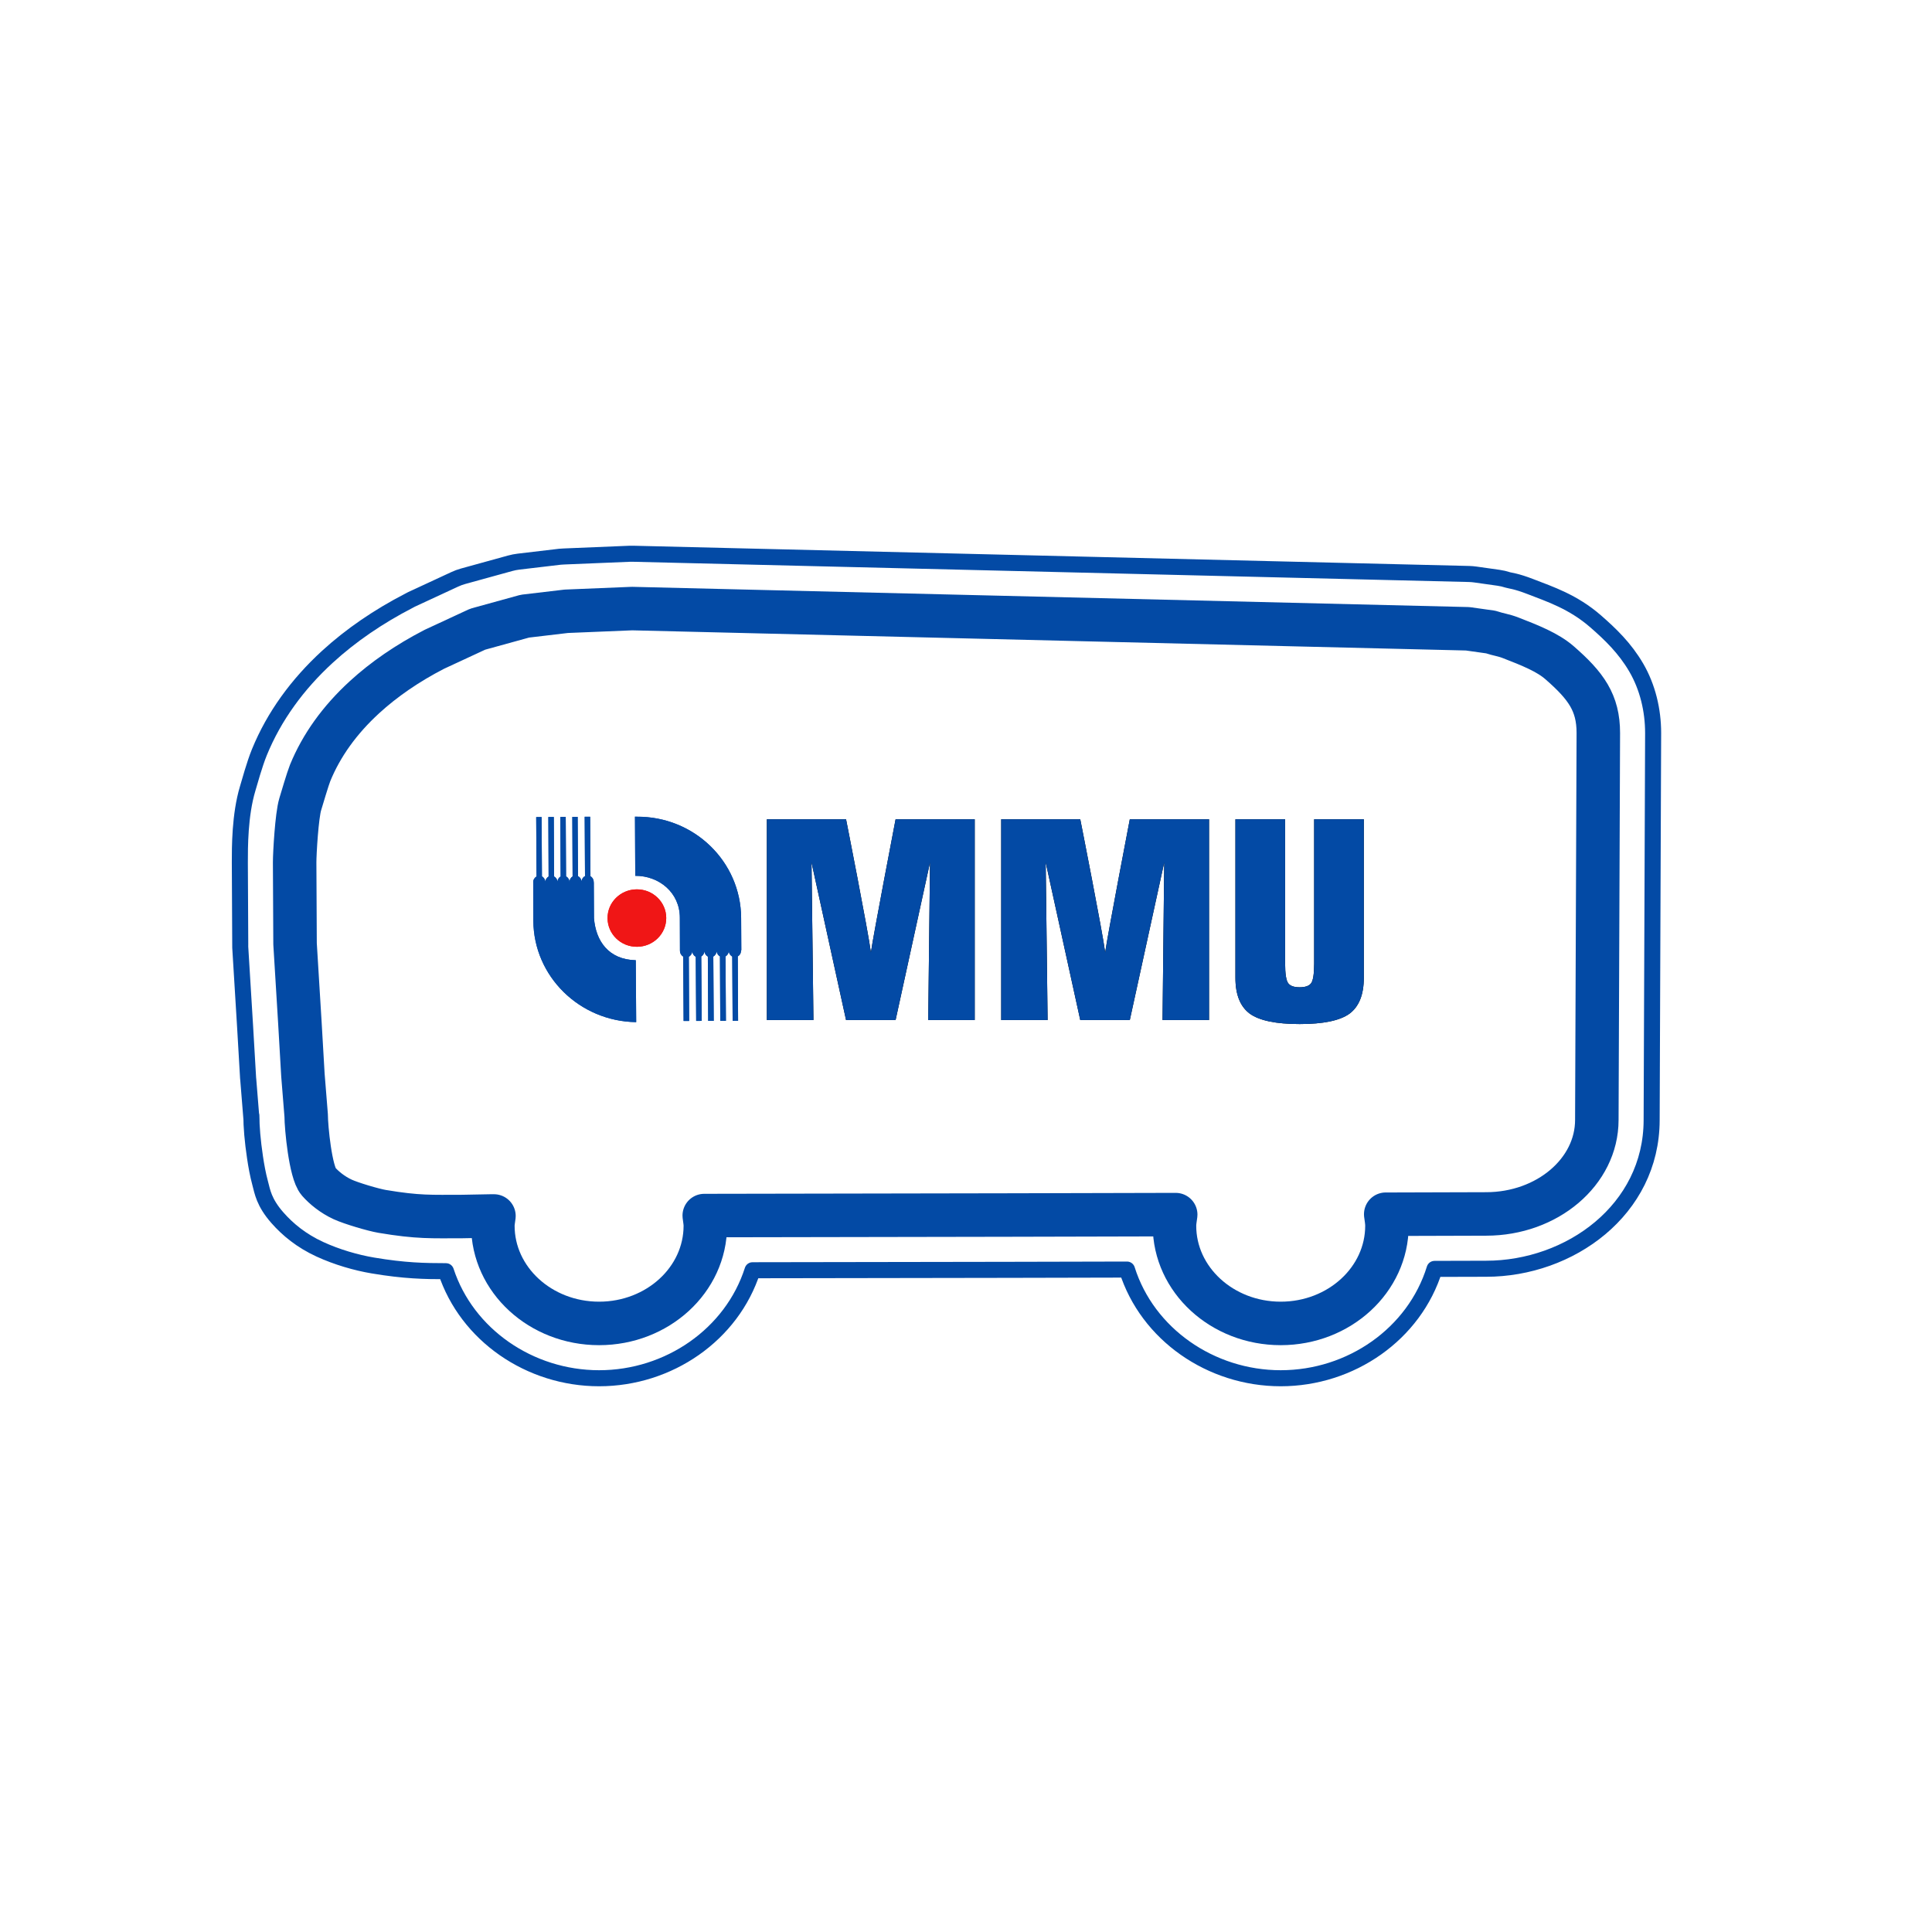 <?xml version="1.0" encoding="UTF-8" standalone="no"?>
<!DOCTYPE svg PUBLIC "-//W3C//DTD SVG 1.1//EN" "http://www.w3.org/Graphics/SVG/1.1/DTD/svg11.dtd">
<!-- Created with Vectornator (http://vectornator.io/) -->
<svg height="100%" stroke-miterlimit="10" style="fill-rule:nonzero;clip-rule:evenodd;stroke-linecap:round;stroke-linejoin:round;" version="1.1" viewBox="0 0 512 512" width="100%" xml:space="preserve" xmlns="http://www.w3.org/2000/svg" xmlns:vectornator="http://vectornator.io" xmlns:xlink="http://www.w3.org/1999/xlink">
<defs/>
<g id="Layer-1" vectornator:layerName="Layer 1">
<path d="M166.893 146.752C162.533 146.932 153.814 147.292 149.455 147.472C149.086 147.487 148.743 147.5 148.376 147.543C145.635 147.867 140.152 148.514 137.41 148.838C136.68 148.924 135.926 149.074 135.217 149.269C132.089 150.132 125.833 151.858 122.705 152.721C121.933 152.934 121.202 153.211 120.476 153.548C117.608 154.878 111.874 157.539 109.006 158.869C108.823 158.954 108.647 159.064 108.467 159.157C100.243 163.398 92.97 168.378 86.786 174.042C78.834 181.325 72.627 189.829 68.737 199.354C67.433 202.548 66.106 207.426 65.645 208.954C63.527 215.983 63.56 224.631 63.56 228.549C63.56 228.573 63.56 228.596 63.56 228.621C63.587 234.014 63.641 244.8 63.668 250.193C63.669 250.465 63.651 250.749 63.668 251.02C63.991 256.315 64.638 266.903 64.962 272.197C65.161 275.622 65.556 282.364 65.753 285.752C65.759 285.861 65.78 285.968 65.789 286.076C66.005 288.754 66.436 294.112 66.652 296.79C66.621 296.402 66.616 296.029 66.616 295.64C66.616 298.523 66.919 302.288 67.587 306.75C67.916 308.953 68.321 311.233 68.953 313.581C69.553 315.809 69.921 318.609 73.483 322.677C76.259 325.847 79.885 328.819 84.737 331.055C89.287 333.152 94.356 334.614 98.831 335.369C107.201 336.782 112.574 336.874 118.175 336.879C123.727 353.796 140.399 365.248 158.767 365.248C177.262 365.248 193.973 353.681 199.432 336.628C220.914 336.589 250.316 336.55 267.278 336.52C275.125 336.501 287.574 336.475 298.666 336.448C304.071 353.604 320.877 365.248 339.402 365.248C358.027 365.248 374.839 353.519 380.175 336.268C385.275 336.253 390.412 336.242 393.837 336.232C416.012 336.232 437.657 320.642 437.702 296.862C437.702 296.843 437.702 296.809 437.702 296.79C437.801 271.137 437.998 219.938 438.097 194.32C438.097 194.302 438.097 194.267 438.097 194.248C438.097 188.257 436.66 182.107 433.603 176.882C430.607 171.763 426.808 168.102 422.852 164.658C416.88 159.457 410.682 157.44 405.666 155.489C401.677 153.938 400.208 153.895 399.59 153.692C398.772 153.423 397.962 153.237 397.109 153.116C395.581 152.901 392.525 152.469 390.997 152.253C390.44 152.175 389.869 152.123 389.307 152.11C333.946 150.77 223.224 148.092 167.864 146.752L166.893 146.752Z" fill="none" fill-rule="evenodd" opacity="1" stroke="#034aa5" stroke-linecap="round" stroke-linejoin="round" stroke-width="4.252"/>
<path d="M167.504 161.278L150.066 161.997L139.1 163.292L126.588 166.743L115.118 172.064C107.922 175.776 101.735 180.055 96.602 184.756C90.012 190.792 85.17 197.543 82.184 204.855C81.595 206.297 79.973 211.789 79.559 213.16C78.654 216.166 78.085 226.08 78.085 228.549L78.193 250.121L79.488 271.299L80.279 284.925L81.141 295.64C81.141 298.724 82.27 310.667 84.413 313.114C85.859 314.764 88.121 316.619 90.813 317.86C93.074 318.902 98.942 320.636 101.24 321.024C110.896 322.654 114.428 322.39 122.489 322.39L130.147 322.246L130.902 322.246C130.809 323.105 130.615 323.953 130.615 324.835C130.615 339.133 143.221 350.722 158.767 350.722C174.314 350.722 186.919 339.133 186.919 324.835C186.919 323.917 186.733 323.031 186.632 322.138L267.242 321.994L311.573 321.886C311.453 322.861 311.25 323.831 311.25 324.835C311.25 339.133 323.856 350.722 339.402 350.722C354.949 350.722 367.555 339.133 367.555 324.835C367.555 323.795 367.361 322.787 367.231 321.779L369.316 321.779L393.837 321.707C410.044 321.707 423.176 310.541 423.176 296.79L423.572 194.248C423.572 186.242 420.332 181.757 413.289 175.624C410.116 172.861 405.491 171.032 400.381 169.044C398.362 168.259 397.323 168.243 395.06 167.498L388.947 166.635L167.504 161.278Z" fill="none" fill-rule="evenodd" opacity="1" stroke="#034aa5" stroke-linecap="round" stroke-linejoin="round" stroke-width="11.526"/>
</g>
<g id="Layer-2" vectornator:layerName="Layer 2">
<path d="M237.342 270.321L224.213 270.321L215.058 228.549L215.508 265.28L215.565 270.321L203.23 270.321L203.23 217.114L224.213 217.114C224.213 217.114 230.129 247.078 230.798 252.403C231.316 248.511 237.342 217.114 237.342 217.114L258.31 217.114L258.31 270.321L245.99 270.321L246.466 228.549L237.342 270.321Z" fill="#000000" fill-rule="evenodd" opacity="1" stroke="none"/>
<path d="M327.399 217.114L340.566 217.114L340.566 255.234C340.566 258.076 340.851 259.857 341.399 260.579C341.944 261.297 342.942 261.637 344.423 261.637C345.88 261.637 346.89 261.297 347.438 260.595C347.982 259.898 348.266 258.128 348.266 255.309L348.266 254.697L348.266 217.114L361.426 217.114L361.426 259.1C361.426 263.615 360.146 266.769 357.606 268.654C355.066 270.476 350.657 271.385 344.423 271.385C338.174 271.385 333.79 270.476 331.229 268.654C328.678 266.769 327.399 263.615 327.399 259.1L327.399 217.114Z" fill="#000000" fill-rule="evenodd" opacity="1" stroke="none"/>
<path d="M299.411 270.321L286.279 270.321L277.118 228.549L277.625 270.321L265.33 270.321L265.33 217.114L286.279 217.114C286.279 217.114 292.211 247.078 292.885 252.403C293.388 248.511 299.411 217.114 299.411 217.114L320.406 217.114L320.406 270.321L308.087 270.321L308.532 228.549L299.411 270.321Z" fill="#000000" fill-rule="evenodd" opacity="1" stroke="none"/>
<path d="M161.007 243.338C160.976 239.125 164.454 235.717 168.734 235.687C173.035 235.661 176.542 239.058 176.558 243.26C176.581 247.472 173.113 250.885 168.812 250.904C164.526 250.938 161.026 247.538 161.007 243.338" fill="#f01616" fill-rule="evenodd" opacity="1" stroke="none"/>
<path d="M168.483 254.47C161.261 254.305 157.889 249.365 157.411 243.319L157.363 233.805L157.326 233.805L157.335 233.705C157.335 233.07 156.986 232.49 156.477 232.204L156.397 216.453L154.949 216.453L155.033 232.181C154.481 232.462 154.11 233.07 154.11 233.731L154.131 233.814L154.11 233.814L154.11 233.748C154.11 233.07 153.748 232.475 153.176 232.195L153.083 216.47L151.671 216.485L151.745 232.264C151.247 232.562 150.926 233.126 150.926 233.769L150.926 233.854L150.906 233.832L150.906 233.769C150.906 233.099 150.535 232.534 150.009 232.238L149.923 216.485L148.502 216.496L148.577 232.264C148.121 232.534 147.778 233.048 147.734 233.64C147.684 233.048 147.326 232.538 146.829 232.264L146.762 216.507L145.318 216.521L145.387 232.285C144.888 232.584 144.515 233.145 144.515 233.805L144.538 233.879L144.506 233.879L144.515 233.798C144.515 233.126 144.147 232.538 143.619 232.253L143.529 216.521L142.097 216.539L142.193 232.274C141.669 232.57 141.302 233.145 141.302 233.798L141.31 233.907L141.342 244.045C141.435 258.758 153.593 270.678 168.597 270.876L168.483 254.47Z" fill="#034aa5" fill-rule="evenodd" opacity="1" stroke="none"/>
<path d="M196.41 243.259C196.328 228.366 184.006 216.338 168.754 216.436L168.273 216.423L168.353 232.101C174.647 232.066 180.164 236.546 180.164 243.206L180.192 251.971L180.203 252.004C180.203 252.667 180.59 253.259 181.11 253.544L181.062 253.544L181.163 270.572L182.622 270.572L182.542 253.544C183.057 253.274 183.461 252.667 183.45 252.004L183.438 251.949L183.45 251.949C183.461 252.667 183.837 253.274 184.387 253.544L184.496 270.555L185.963 270.545L185.841 253.531L185.773 253.521C186.312 253.227 186.681 252.635 186.681 251.949L186.681 251.947L186.681 251.949C186.681 252.635 187.068 253.227 187.609 253.507L187.587 253.507L187.678 270.545L189.14 270.545L189.034 253.494L189.017 253.504C189.505 253.235 189.863 252.713 189.916 252.111C189.986 252.713 190.344 253.235 190.852 253.487L190.797 253.494L190.882 270.525L192.374 270.525L192.27 253.487L192.213 253.487C192.759 253.203 193.136 252.598 193.136 251.902L193.123 251.882L193.147 251.882L193.136 251.947C193.147 252.618 193.517 253.203 194.055 253.487L194.155 270.517L195.601 270.517L195.516 253.447C196.029 253.176 196.391 252.592 196.373 251.922L196.373 251.852L196.457 251.852L196.41 243.259Z" fill="#034aa5" fill-rule="evenodd" opacity="1" stroke="none"/>
<path d="M237.342 270.321L224.213 270.321L215.058 228.549L215.508 265.28L215.565 270.321L203.23 270.321L203.23 217.114L224.213 217.114C224.213 217.114 230.129 247.078 230.798 252.403C231.316 248.511 237.342 217.114 237.342 217.114L258.31 217.114L258.31 270.321L245.99 270.321L246.466 228.549L237.342 270.321Z" fill="#034aa5" fill-rule="evenodd" opacity="1" stroke="none"/>
<path d="M327.399 217.114L340.566 217.114L340.566 255.234C340.566 258.076 340.851 259.857 341.399 260.579C341.944 261.297 342.942 261.637 344.423 261.637C345.88 261.637 346.89 261.297 347.438 260.595C347.982 259.898 348.266 258.128 348.266 255.309L348.266 254.697L348.266 217.114L361.426 217.114L361.426 259.1C361.426 263.615 360.146 266.769 357.606 268.654C355.066 270.476 350.657 271.385 344.423 271.385C338.174 271.385 333.79 270.476 331.229 268.654C328.678 266.769 327.399 263.615 327.399 259.1L327.399 217.114Z" fill="#034aa5" fill-rule="evenodd" opacity="1" stroke="none"/>
<path d="M299.411 270.321L286.279 270.321L277.118 228.549L277.625 270.321L265.33 270.321L265.33 217.114L286.279 217.114C286.279 217.114 292.211 247.078 292.885 252.403C293.388 248.511 299.411 217.114 299.411 217.114L320.406 217.114L320.406 270.321L308.087 270.321L308.532 228.549L299.411 270.321Z" fill="#034aa5" fill-rule="evenodd" opacity="1" stroke="none"/>
<path d="M161.007 243.338C160.976 239.125 164.454 235.717 168.734 235.687C173.035 235.661 176.542 239.058 176.558 243.26C176.581 247.472 173.113 250.885 168.812 250.904C164.526 250.938 161.026 247.538 161.007 243.338" fill="#f01616" fill-rule="evenodd" opacity="1" stroke="none"/>
<path d="M168.483 254.47C161.261 254.305 157.889 249.365 157.411 243.319L157.363 233.805L157.326 233.805L157.335 233.705C157.335 233.07 156.986 232.49 156.477 232.204L156.397 216.453L154.949 216.453L155.033 232.181C154.481 232.462 154.11 233.07 154.11 233.731L154.131 233.814L154.11 233.814L154.11 233.748C154.11 233.07 153.748 232.475 153.176 232.195L153.083 216.47L151.671 216.485L151.745 232.264C151.247 232.562 150.926 233.126 150.926 233.769L150.926 233.854L150.906 233.832L150.906 233.769C150.906 233.099 150.535 232.534 150.009 232.238L149.923 216.485L148.502 216.496L148.577 232.264C148.121 232.534 147.778 233.048 147.734 233.64C147.684 233.048 147.326 232.538 146.829 232.264L146.762 216.507L145.318 216.521L145.387 232.285C144.888 232.584 144.515 233.145 144.515 233.805L144.538 233.879L144.506 233.879L144.515 233.798C144.515 233.126 144.147 232.538 143.619 232.253L143.529 216.521L142.097 216.539L142.193 232.274C141.669 232.57 141.302 233.145 141.302 233.798L141.31 233.907L141.342 244.045C141.435 258.758 153.593 270.678 168.597 270.876L168.483 254.47Z" fill="#034aa5" fill-rule="evenodd" opacity="1" stroke="none"/>
<path d="M196.41 243.259C196.328 228.366 184.006 216.338 168.754 216.436L168.273 216.423L168.353 232.101C174.647 232.066 180.164 236.546 180.164 243.206L180.192 251.971L180.203 252.004C180.203 252.667 180.59 253.259 181.11 253.544L181.062 253.544L181.163 270.572L182.622 270.572L182.542 253.544C183.057 253.274 183.461 252.667 183.45 252.004L183.438 251.949L183.45 251.949C183.461 252.667 183.837 253.274 184.387 253.544L184.496 270.555L185.963 270.545L185.841 253.531L185.773 253.521C186.312 253.227 186.681 252.635 186.681 251.949L186.681 251.947L186.681 251.949C186.681 252.635 187.068 253.227 187.609 253.507L187.587 253.507L187.678 270.545L189.14 270.545L189.034 253.494L189.017 253.504C189.505 253.235 189.863 252.713 189.916 252.111C189.986 252.713 190.344 253.235 190.852 253.487L190.797 253.494L190.882 270.525L192.374 270.525L192.27 253.487L192.213 253.487C192.759 253.203 193.136 252.598 193.136 251.902L193.123 251.882L193.147 251.882L193.136 251.947C193.147 252.618 193.517 253.203 194.055 253.487L194.155 270.517L195.601 270.517L195.516 253.447C196.029 253.176 196.391 252.592 196.373 251.922L196.373 251.852L196.457 251.852L196.41 243.259Z" fill="#034aa5" fill-rule="evenodd" opacity="1" stroke="none"/>
</g>
</svg>
